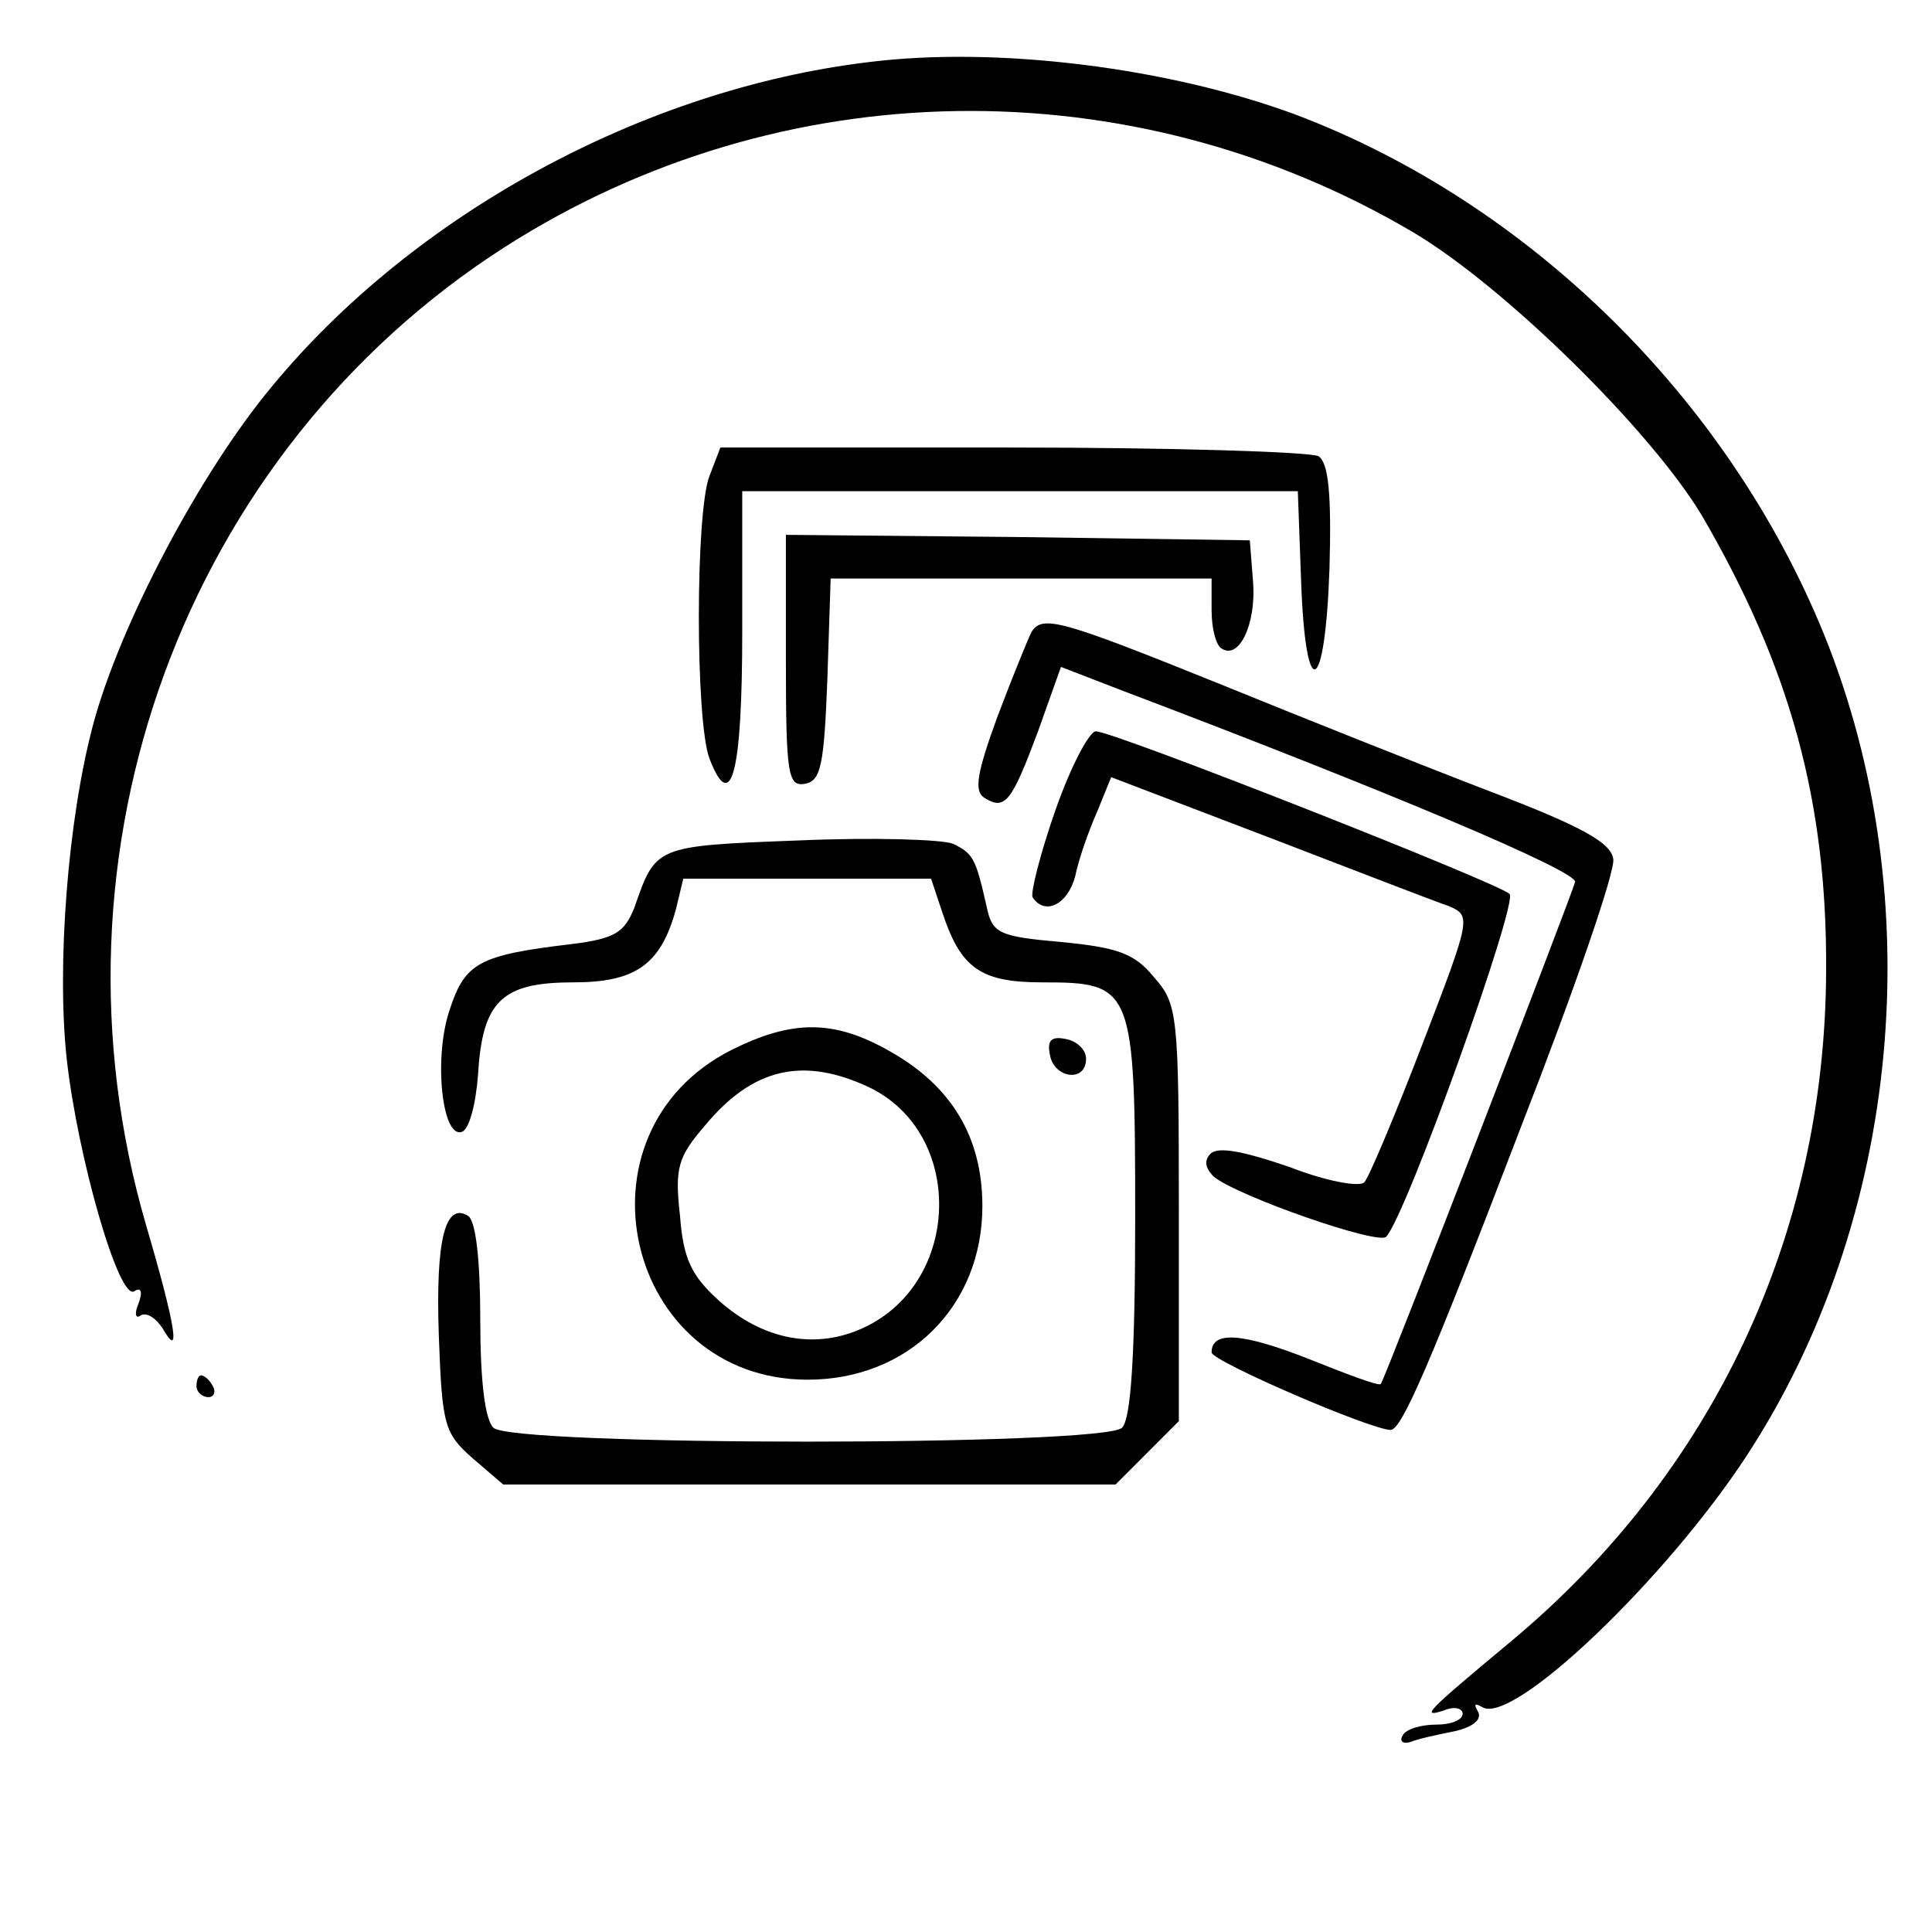 <?xml version="1.0" standalone="no"?>
<!DOCTYPE svg PUBLIC "-//W3C//DTD SVG 20010904//EN"
 "http://www.w3.org/TR/2001/REC-SVG-20010904/DTD/svg10.dtd">
<svg version="1.0" xmlns="http://www.w3.org/2000/svg"
 width="177pt" height="177pt" viewBox="0 0 177 177"
 preserveAspectRatio="xMidYMid meet">

<g transform="translate(0,177) scale(0.1,-0.1)"
fill="#000000" stroke="none">
<path d="M795 1713 c-206 -25 -415 -139 -545 -296 -67 -80 -141 -221 -165
-312 -23 -87 -33 -219 -24 -304 10 -91 48 -223 62 -214 6 4 8 0 4 -11 -4 -9
-3 -15 2 -11 6 3 14 -3 20 -12 17 -30 12 2 -15 94 -100 342 35 709 329 897
252 161 573 166 832 13 84 -50 217 -181 264 -259 81 -139 115 -262 114 -418
-1 -242 -104 -460 -289 -614 -78 -65 -83 -70 -61 -63 9 4 17 2 17 -3 0 -6 -11
-10 -24 -10 -14 0 -28 -4 -31 -10 -3 -5 0 -8 7 -6 7 3 26 7 41 10 17 4 25 11
21 18 -4 7 -3 8 4 4 28 -17 168 117 242 230 142 217 169 511 71 753 -88 216
-270 395 -484 476 -116 43 -274 63 -392 48z"/>
<path d="M650 1334 c-13 -33 -13 -225 0 -259 20 -52 30 -13 30 116 l0 129 255
0 254 0 3 -82 c4 -114 22 -106 26 11 2 69 -1 97 -10 103 -7 4 -133 8 -281 8
l-267 0 -10 -26z"/>
<path d="M720 1164 c0 -105 2 -115 18 -112 14 3 17 17 20 96 l3 92 174 0 175
0 0 -29 c0 -17 4 -32 9 -35 16 -11 32 22 29 61 l-3 38 -212 3 -213 2 0 -116z"/>
<path d="M945 1191 c-3 -6 -17 -40 -31 -77 -19 -52 -22 -69 -12 -75 19 -12 25
-3 49 61 l21 59 57 -22 c240 -91 416 -165 414 -175 -3 -12 -174 -455 -178
-460 -2 -2 -31 9 -66 23 -61 24 -89 26 -89 6 0 -8 146 -71 164 -71 10 0 35 57
120 279 48 123 86 233 84 244 -2 15 -29 30 -113 62 -60 23 -173 68 -249 99
-144 58 -161 63 -171 47z"/>
<path d="M967 1028 c-14 -40 -23 -76 -21 -80 11 -17 32 -7 39 19 3 15 12 41
20 59 l13 32 144 -55 c78 -30 153 -59 165 -63 21 -9 21 -10 -24 -127 -25 -65
-49 -122 -53 -126 -4 -5 -36 1 -69 14 -41 14 -65 19 -72 12 -6 -6 -5 -13 3
-21 22 -18 151 -63 158 -55 19 21 121 306 113 314 -10 10 -363 149 -379 149
-6 0 -23 -32 -37 -72z"/>
<path d="M731 1000 c-132 -5 -130 -5 -150 -62 -9 -22 -17 -28 -58 -33 -84 -10
-97 -17 -111 -60 -15 -44 -7 -118 11 -112 7 2 13 26 15 53 4 67 22 84 87 84
57 0 80 16 94 66 l7 29 114 0 113 0 10 -30 c17 -52 35 -65 92 -65 83 0 85 -4
85 -216 0 -127 -4 -184 -12 -192 -17 -17 -559 -17 -576 0 -8 8 -12 45 -12 99
0 54 -4 90 -11 95 -21 13 -30 -21 -27 -109 3 -83 5 -90 31 -113 l28 -24 280 0
281 0 29 29 29 29 0 191 c0 183 -1 191 -23 216 -18 22 -34 27 -85 32 -57 5
-63 8 -68 32 -10 44 -12 49 -31 58 -10 4 -74 6 -142 3z"/>
<path d="M670 808 c-150 -76 -97 -302 70 -302 92 0 160 67 160 159 0 63 -28
110 -85 142 -51 29 -89 29 -145 1z m126 -34 c88 -42 85 -178 -4 -220 -44 -21
-93 -12 -134 25 -24 22 -32 37 -35 77 -5 44 -2 54 23 83 44 53 90 63 150 35z"/>
<path d="M962 803 c4 -21 33 -25 33 -3 0 8 -8 16 -18 18 -14 3 -18 -1 -15 -15z"/>
<path d="M180 500 c0 -5 5 -10 11 -10 5 0 7 5 4 10 -3 6 -8 10 -11 10 -2 0 -4
-4 -4 -10z"/>
</g>
</svg>
